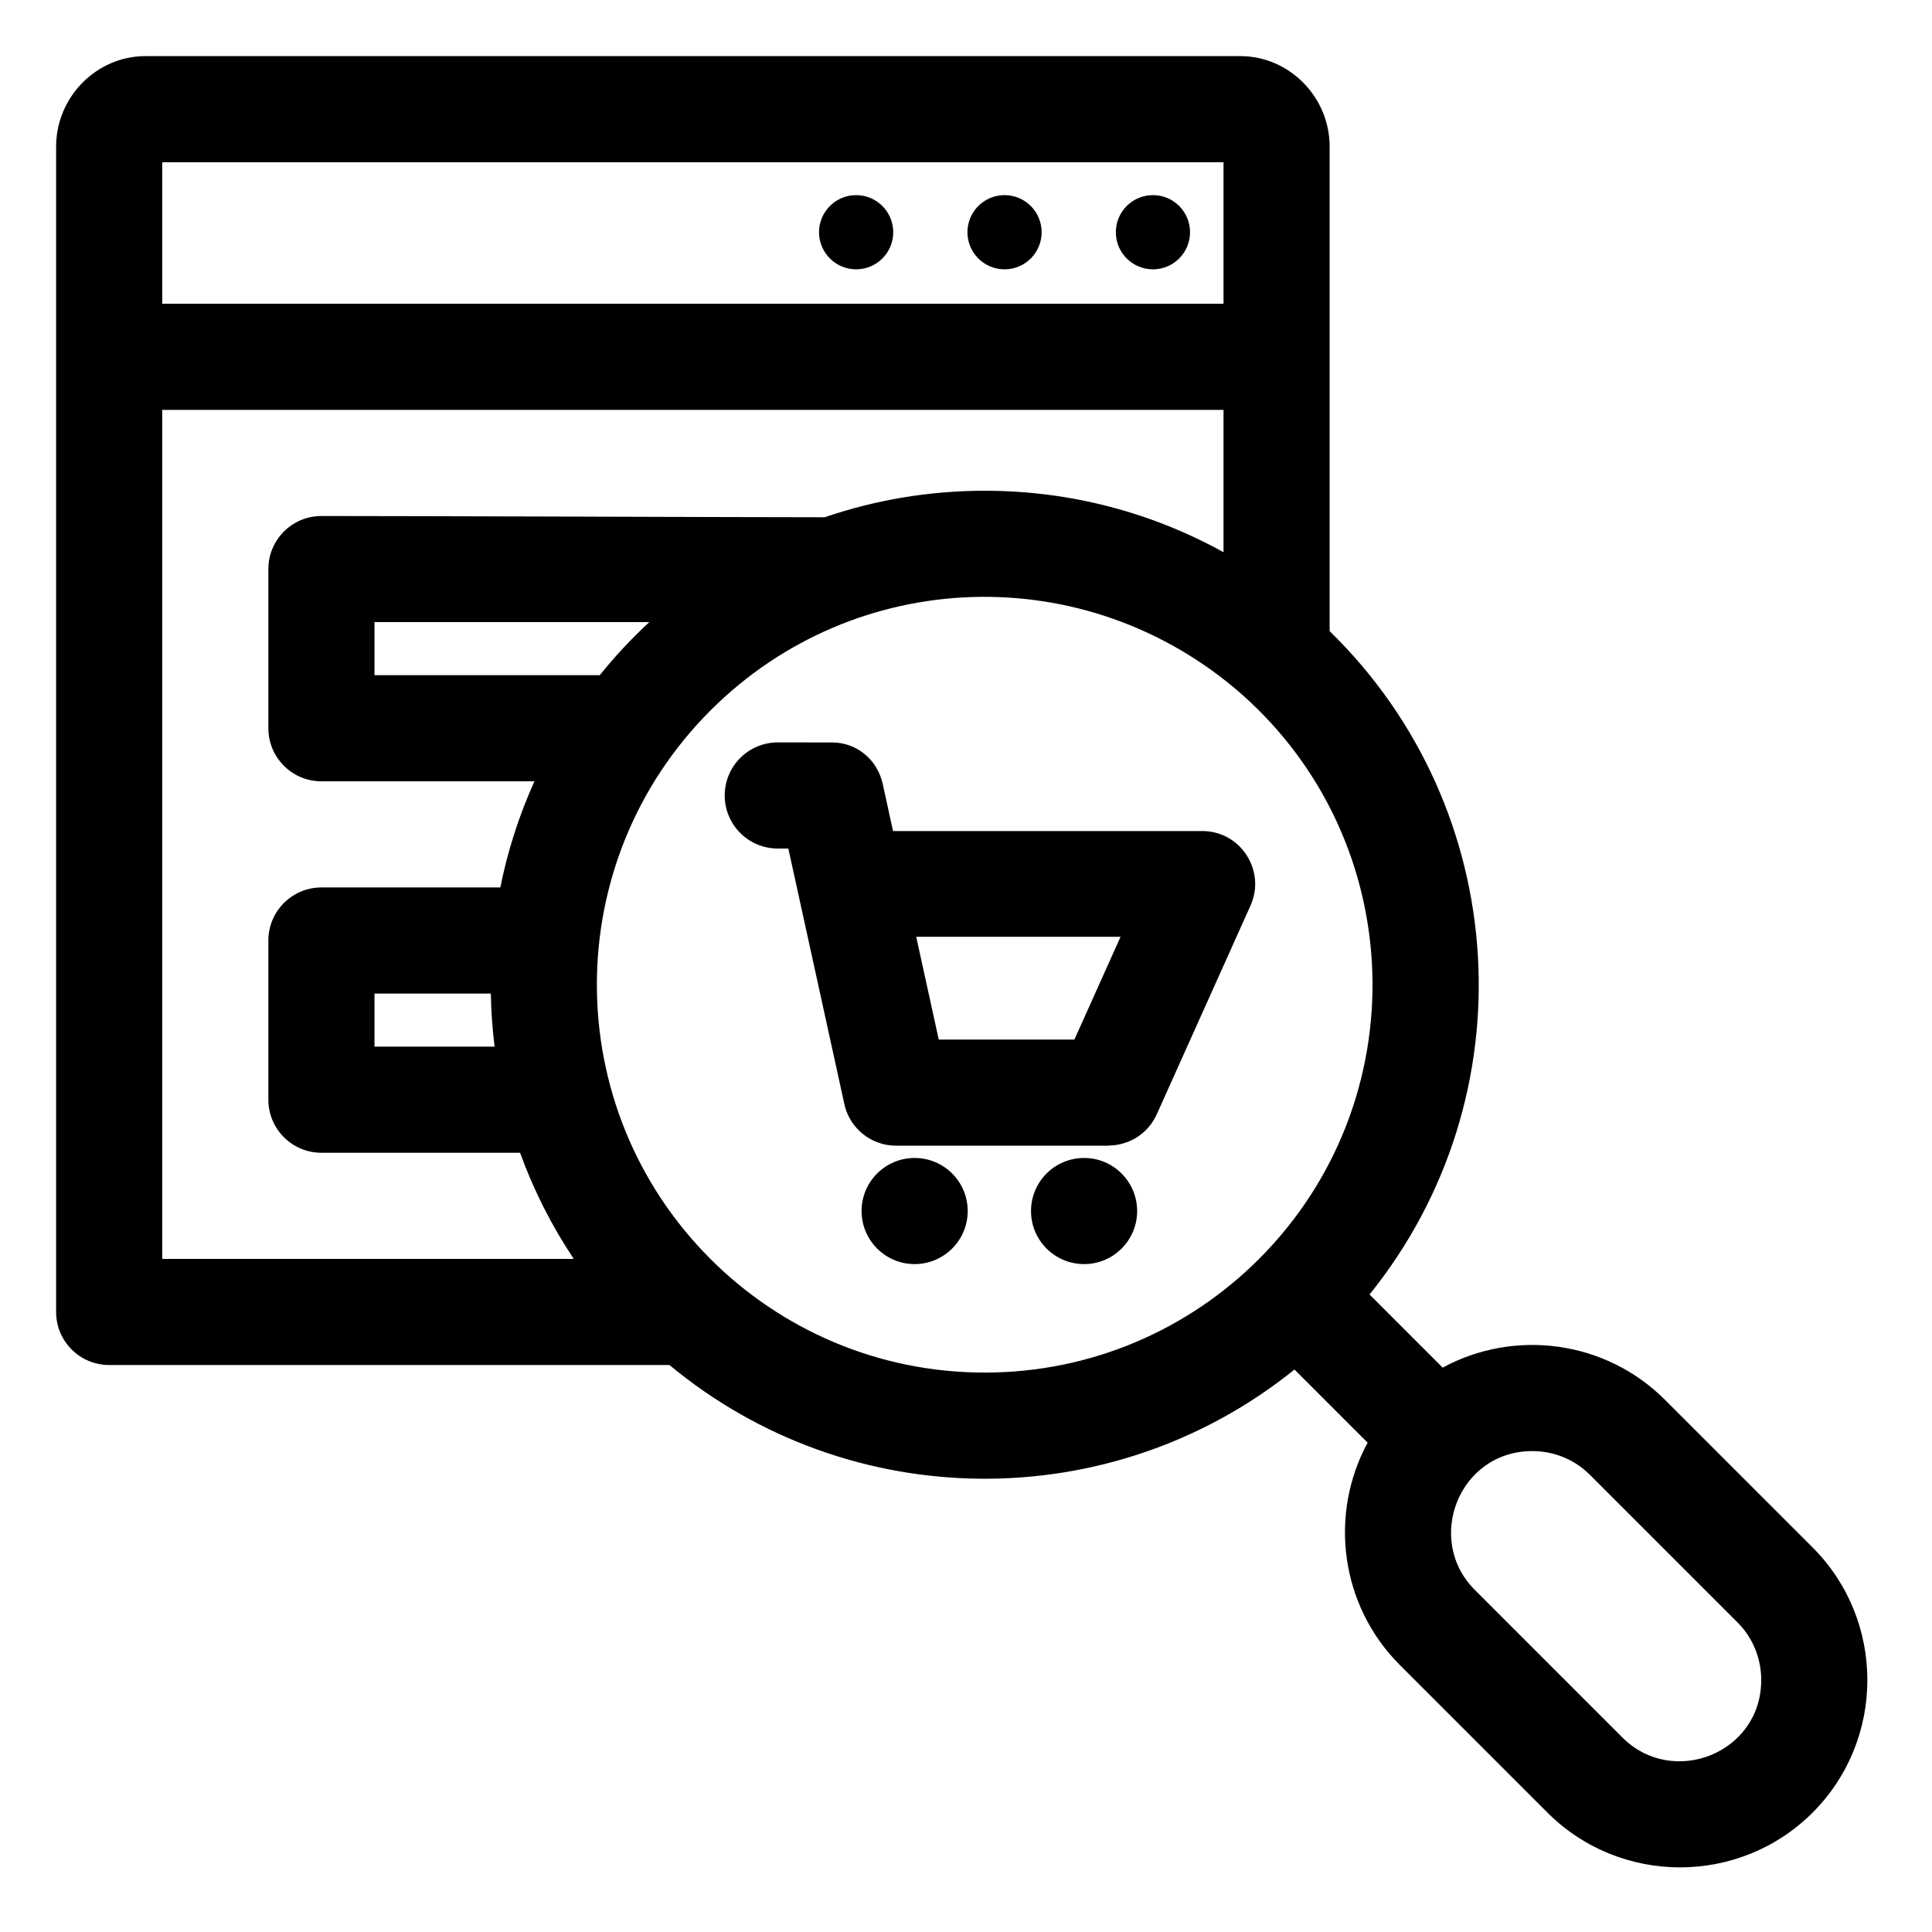 <svg height="1066.668pt" viewBox="-33 -33 1066.668 1066.668" width="1066.668pt" xmlns="http://www.w3.org/2000/svg"><path d="m336.621 720.637h-309.344c-16.184 0-29.297-13.117-29.297-29.297v-643.398c0-27.168 22.07-49.961 49.355-49.961h604.414c27.289 0 49.355 22.797 49.355 49.961v267.508c100.609 98.125 110.254 256.789 22.016 366.246l40.387 40.379c39.691-21.547 89.91-15.051 122.68 17.727l81.562 81.559c40.309 40.301 40.309 106.086 0 146.391-40.305 40.309-106.09 40.309-146.391 0l-81.559-81.562c-32.77-32.77-39.262-82.988-17.727-122.68l-40.375-40.387c-100.918 81.348-245.379 80.258-345.078-2.484zm228.906-114.316c-16.18 0-29.297 13.117-29.297 29.297 0 16.176 13.117 29.297 29.297 29.297 16.188 0 29.297-13.121 29.297-29.297 0-16.18-13.109-29.297-29.297-29.297zm247.461 161.836c-40.496 0-59.5 48.867-31.762 76.602l81.559 81.566c27.742 27.734 76.602 8.734 76.602-31.77 0-11.535-4.355-23.059-13.062-31.77l-81.566-81.559c-8.703-8.711-20.227-13.07-31.77-13.07zm-209.441-693.426c-11.32 0-20.484 9.168-20.484 20.484 0 11.309 9.164 20.484 20.484 20.484 11.316 0 20.48-9.172 20.48-20.484 0-11.316-9.164-20.484-20.48-20.484zm-81.934 0c-11.309 0-20.484 9.168-20.484 20.484 0 11.309 9.176 20.484 20.484 20.484 11.316 0 20.488-9.172 20.488-20.484-.012-11.316-9.172-20.484-20.488-20.484zm-81.934 0c-11.309 0-20.488 9.168-20.488 20.484 0 11.309 9.18 20.484 20.488 20.484 11.309 0 20.48-9.172 20.48-20.484 0-11.316-9.172-20.484-20.48-20.484zm-383.105 59.969h585.938v-78.125h-585.938zm585.938 58.594h-585.938v468.75h227.207c-12.117-18.117-22.105-37.77-29.645-58.594h-109.672c-16.184 0-29.297-13.117-29.297-29.297v-87.891c0-16.184 13.113-29.297 29.297-29.297h98.777c4.082-20.449 10.449-40.07 18.828-58.594h-117.605c-16.184 0-29.297-13.117-29.297-29.297v-87.891c0-16.184 13.113-29.297 29.297-29.297 52.246 0 237.078.691 277.855.691 27.711-9.48 57.438-14.633 88.355-14.633 47.82 0 92.754 12.32 131.836 33.93zm-170.535 413.027c-16.18 0-29.297 13.117-29.297 29.297 0 16.176 13.117 29.297 29.297 29.297 16.184 0 29.297-13.121 29.297-29.297 0-16.18-13.113-29.297-29.297-29.297zm-11.914-180.469-5.668-25.852c-2.957-13.719-14.5-23.105-28.004-23.086l-29.973-.027c-16.184 0-29.297 13.113-29.297 29.297 0 16.18 13.113 29.297 29.297 29.297h5.828l30.637 139.746c2.352 13.812 14.383 24.32 28.871 24.32h117.273v-.094c11.16-.004 21.824-6.445 26.66-17.301l51.758-115.246c8.512-19-5.297-41.074-26.652-41.074zm125.605 58.348-112.812.016 12.434 56.738h74.887zm66.98-133.832c-85.91-75.465-213.711-70.793-293.395 8.887-83.617 83.621-83.617 219.215 0 302.84 38.75 38.746 92.285 62.715 151.422 62.715 59.125 0 112.648-23.953 151.406-62.699 87.211-87.223 82.859-229.949-9.434-311.742zm-354.527-10.59c8.422-10.457 17.508-20.191 27.348-29.297h-151.707v29.297zm-58.047 205.078c-1.203-9.621-1.906-19.395-2.082-29.297h-64.23v29.297zm0 0" fill-rule="evenodd"/></svg>